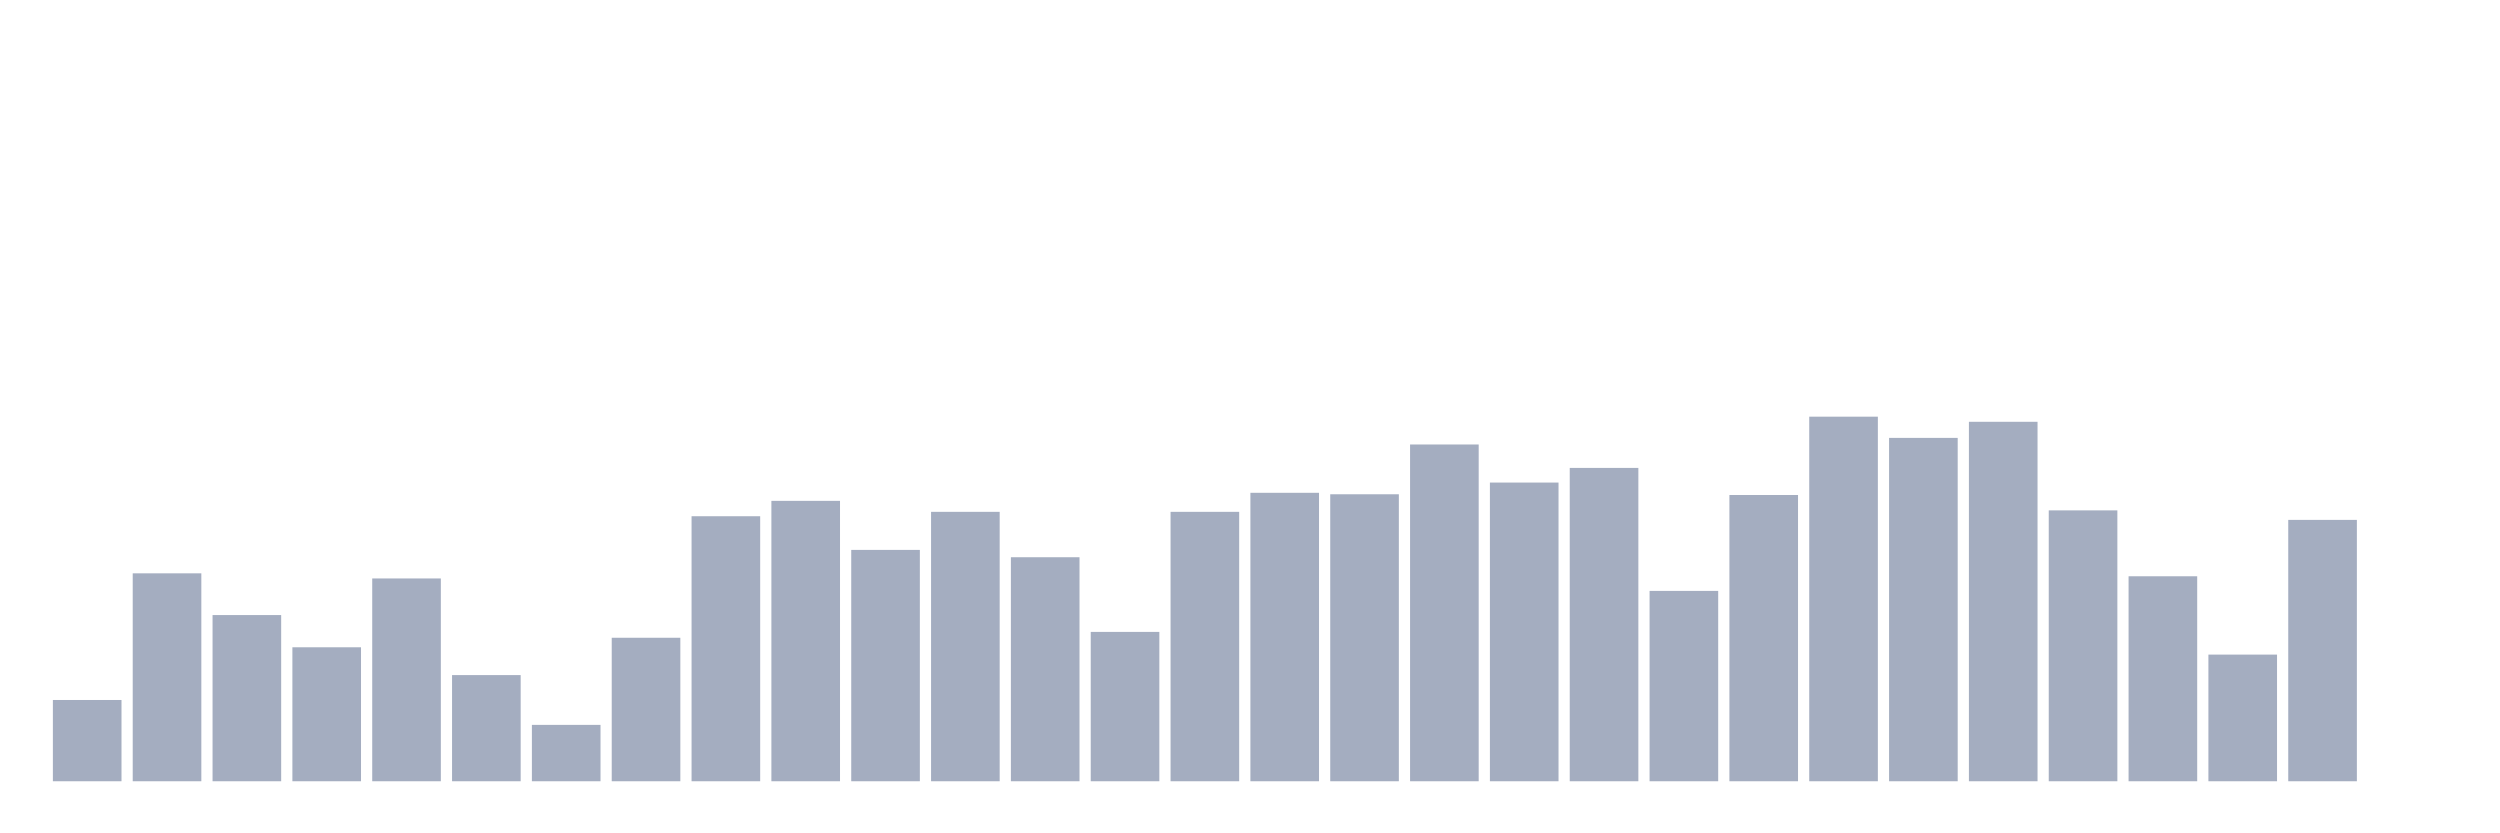 <svg xmlns="http://www.w3.org/2000/svg" viewBox="0 0 480 160"><g transform="translate(10,10)"><rect class="bar" x="0.153" width="13.175" y="124.398" height="15.602" fill="rgb(164,173,192)"></rect><rect class="bar" x="15.482" width="13.175" y="100.08" height="39.92" fill="rgb(164,173,192)"></rect><rect class="bar" x="30.81" width="13.175" y="108.092" height="31.908" fill="rgb(164,173,192)"></rect><rect class="bar" x="46.138" width="13.175" y="114.277" height="25.723" fill="rgb(164,173,192)"></rect><rect class="bar" x="61.466" width="13.175" y="101.064" height="38.936" fill="rgb(164,173,192)"></rect><rect class="bar" x="76.794" width="13.175" y="119.618" height="20.382" fill="rgb(164,173,192)"></rect><rect class="bar" x="92.123" width="13.175" y="129.177" height="10.823" fill="rgb(164,173,192)"></rect><rect class="bar" x="107.451" width="13.175" y="112.45" height="27.55" fill="rgb(164,173,192)"></rect><rect class="bar" x="122.779" width="13.175" y="89.116" height="50.884" fill="rgb(164,173,192)"></rect><rect class="bar" x="138.107" width="13.175" y="86.165" height="53.835" fill="rgb(164,173,192)"></rect><rect class="bar" x="153.436" width="13.175" y="95.582" height="44.418" fill="rgb(164,173,192)"></rect><rect class="bar" x="168.764" width="13.175" y="88.273" height="51.727" fill="rgb(164,173,192)"></rect><rect class="bar" x="184.092" width="13.175" y="96.988" height="43.012" fill="rgb(164,173,192)"></rect><rect class="bar" x="199.42" width="13.175" y="111.325" height="28.675" fill="rgb(164,173,192)"></rect><rect class="bar" x="214.748" width="13.175" y="88.273" height="51.727" fill="rgb(164,173,192)"></rect><rect class="bar" x="230.077" width="13.175" y="84.618" height="55.382" fill="rgb(164,173,192)"></rect><rect class="bar" x="245.405" width="13.175" y="84.9" height="55.1" fill="rgb(164,173,192)"></rect><rect class="bar" x="260.733" width="13.175" y="75.341" height="64.659" fill="rgb(164,173,192)"></rect><rect class="bar" x="276.061" width="13.175" y="82.651" height="57.349" fill="rgb(164,173,192)"></rect><rect class="bar" x="291.39" width="13.175" y="79.839" height="60.161" fill="rgb(164,173,192)"></rect><rect class="bar" x="306.718" width="13.175" y="103.454" height="36.546" fill="rgb(164,173,192)"></rect><rect class="bar" x="322.046" width="13.175" y="85.04" height="54.96" fill="rgb(164,173,192)"></rect><rect class="bar" x="337.374" width="13.175" y="70" height="70" fill="rgb(164,173,192)"></rect><rect class="bar" x="352.702" width="13.175" y="74.076" height="65.924" fill="rgb(164,173,192)"></rect><rect class="bar" x="368.031" width="13.175" y="70.984" height="69.016" fill="rgb(164,173,192)"></rect><rect class="bar" x="383.359" width="13.175" y="87.992" height="52.008" fill="rgb(164,173,192)"></rect><rect class="bar" x="398.687" width="13.175" y="100.643" height="39.357" fill="rgb(164,173,192)"></rect><rect class="bar" x="414.015" width="13.175" y="115.683" height="24.317" fill="rgb(164,173,192)"></rect><rect class="bar" x="429.344" width="13.175" y="89.819" height="50.181" fill="rgb(164,173,192)"></rect><rect class="bar" x="444.672" width="13.175" y="140" height="0" fill="rgb(164,173,192)"></rect></g></svg>